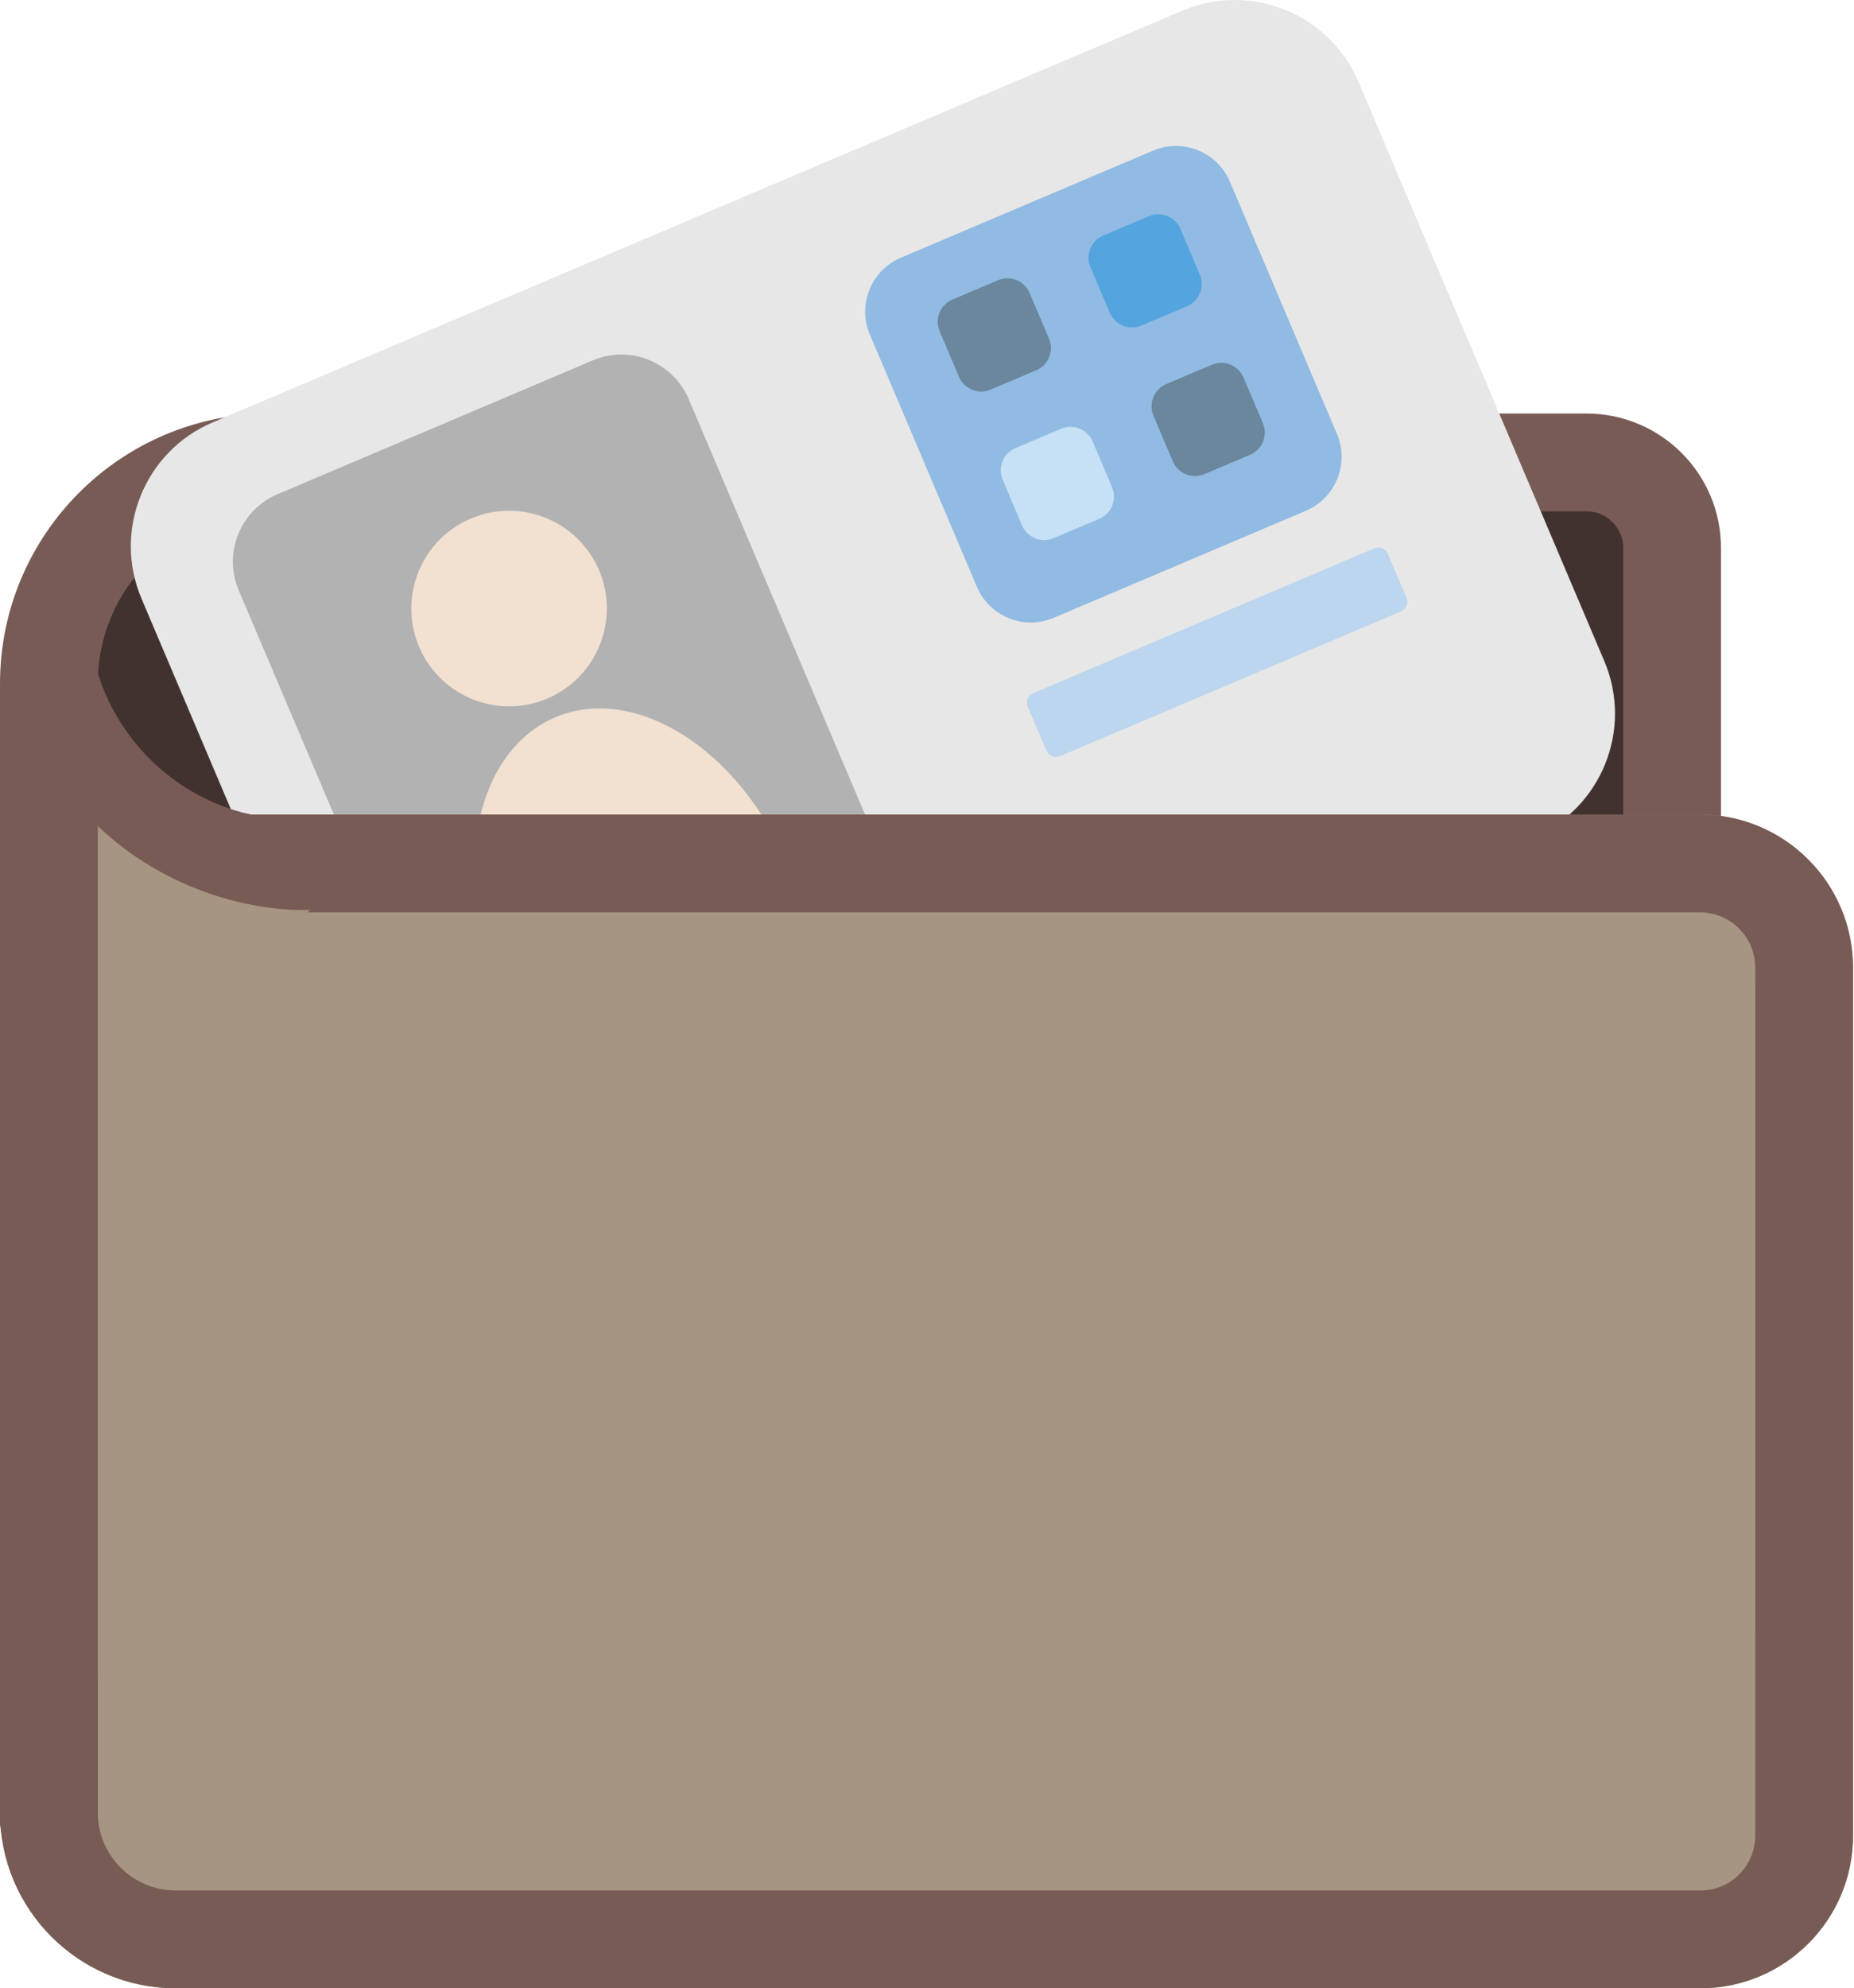 <?xml version="1.0" encoding="UTF-8" standalone="no"?><!DOCTYPE svg PUBLIC "-//W3C//DTD SVG 1.1//EN" "http://www.w3.org/Graphics/SVG/1.1/DTD/svg11.dtd"><svg width="100%" height="100%" viewBox="0 0 1580 1694" version="1.1" xmlns="http://www.w3.org/2000/svg" xmlns:xlink="http://www.w3.org/1999/xlink" xml:space="preserve" xmlns:serif="http://www.serif.com/" style="fill-rule:evenodd;clip-rule:evenodd;stroke-linecap:round;stroke-linejoin:round;stroke-miterlimit:1.5;"><g id="icon"><g id="wallet"><path id="wallet-back" d="M1425,466.938l0,1057.73c0,70.456 -57.201,127.657 -127.657,127.657l-1128.02,-0c-70.456,-0 -127.657,-57.201 -127.657,-127.657l-0,-942.23c-0,-104.007 84.44,-188.446 188.446,-188.446l1121.94,-0c40.261,-0 72.947,32.686 72.947,72.946Z" style="fill:#42322f;stroke:#785b55;stroke-width:83.33px;"/><g id="cc"><path id="cc1" serif:id="cc" d="M1157.77,69.836l209.435,493.397c24.712,58.218 -2.491,125.548 -60.709,150.26l-826.19,350.697c-58.218,24.712 -125.548,-2.491 -150.26,-60.71l-209.435,-493.396c-24.712,-58.219 2.491,-125.548 60.709,-150.261l826.19,-350.696c58.219,-24.713 125.548,2.49 150.26,60.709Z" style="fill:#e7e7e7;"/><g id="logo"><path id="logo1" serif:id="logo" d="M1048.13,154.765l91.233,214.933c10.765,25.361 -1.085,54.691 -26.446,65.456l-214.932,91.234c-25.362,10.765 -54.691,-1.085 -65.457,-26.446l-91.233,-214.933c-10.765,-25.361 1.085,-54.691 26.446,-65.456l214.933,-91.234c25.361,-10.765 54.691,1.085 65.456,26.446Z" style="fill:#91bbe3;"/><path id="dot" d="M1059.71,321.614l16.517,38.911c4.427,10.43 -0.447,22.493 -10.877,26.921l-38.911,16.517c-10.43,4.427 -22.494,-0.447 -26.921,-10.877l-16.517,-38.911c-4.427,-10.431 0.447,-22.494 10.877,-26.921l38.911,-16.517c10.43,-4.427 22.493,0.447 26.921,10.877Z" style="fill:#6a879e;"/><path id="dot1" serif:id="dot" d="M931.181,376.173l16.517,38.91c4.427,10.431 -0.446,22.494 -10.877,26.922l-38.91,16.516c-10.431,4.428 -22.494,-0.446 -26.922,-10.877l-16.516,-38.91c-4.428,-10.431 0.446,-22.494 10.877,-26.922l38.91,-16.516c10.431,-4.428 22.494,0.446 26.921,10.877Z" style="fill:#c6e1f5;"/><path id="dot2" serif:id="dot" d="M1005.99,195.045l16.516,38.91c4.428,10.431 -0.446,22.494 -10.877,26.922l-38.91,16.516c-10.431,4.428 -22.494,-0.446 -26.922,-10.877l-16.516,-38.91c-4.428,-10.431 0.446,-22.494 10.877,-26.922l38.91,-16.516c10.431,-4.428 22.494,0.446 26.922,10.877Z" style="fill:#54a4e0;"/><path id="dot3" serif:id="dot" d="M877.456,249.603l16.516,38.911c4.428,10.43 -0.446,22.494 -10.877,26.921l-38.91,16.517c-10.431,4.427 -22.494,-0.447 -26.921,-10.877l-16.517,-38.911c-4.427,-10.43 0.446,-22.494 10.877,-26.921l38.91,-16.517c10.431,-4.427 22.494,0.447 26.922,10.877Z" style="fill:#6a879e;"/></g><path id="foto" d="M586.973,340.091l188.932,445.096c13.457,31.702 -1.356,68.364 -33.057,81.821l-268.666,114.042c-31.702,13.456 -68.364,-1.357 -81.821,-33.058l-188.932,-445.096c-13.456,-31.701 1.357,-68.364 33.058,-81.82l268.666,-114.042c31.701,-13.456 68.364,1.356 81.82,33.057Z" style="fill:#b2b2b2;"/><clipPath id="_clip1"><path d="M586.973,340.091l188.932,445.096c13.457,31.702 -1.356,68.364 -33.057,81.821l-268.666,114.042c-31.702,13.456 -68.364,-1.357 -81.821,-33.058l-188.932,-445.096c-13.456,-31.701 1.357,-68.364 33.058,-81.82l268.666,-114.042c31.701,-13.456 68.364,1.356 81.82,33.057Z"/></clipPath><g clip-path="url(#_clip1)"><path d="M401.281,441.771c42.337,-17.971 91.299,1.811 109.27,44.148c17.971,42.337 -1.811,91.299 -44.148,109.27c-42.336,17.971 -91.299,-1.811 -109.269,-44.148c-17.971,-42.337 1.811,-91.299 44.147,-109.27Z" style="fill:#f2e0d0;"/><path d="M691.596,830.186l-212.582,90.235c-22.135,-22.197 -40.696,-50.155 -53.816,-81.066c-41.254,-97.187 -19.751,-199.435 47.987,-228.189c67.739,-28.753 156.227,26.807 197.481,123.994c13.12,30.911 20.339,63.684 20.93,95.026Z" style="fill:#f2e0d0;"/></g><path id="brand" d="M1182.7,471.797l15.966,37.613c1.884,4.439 -0.19,9.571 -4.628,11.455l-290.752,123.417c-4.439,1.884 -9.571,-0.19 -11.455,-4.628l-15.966,-37.613c-1.884,-4.438 0.19,-9.571 4.628,-11.455l290.752,-123.417c4.438,-1.884 9.571,0.19 11.455,4.628Z" style="fill:#bbd6ee;"/></g><path id="wallet-front" d="M1579.17,824.426l-0,739.566c-0,71.748 -58.251,130 -130,130l-1299.41,-0c-82.653,-0 -149.758,-67.105 -149.758,-149.759l0,-850.241l1448.73,-0c71.989,-0 130.435,58.445 130.435,130.434Z" style="fill:#a69581;"/><path d="M1579.17,824.426l-0,739.566c-0,71.748 -58.251,130 -130,130l-1299.41,-0c-82.653,-0 -149.758,-67.105 -149.758,-149.759l-0,-850.241l1448.73,-0c71.989,-0 130.435,58.445 130.435,130.434Zm-83.334,0c0,-25.996 -21.105,-47.101 -47.101,-47.101l-1365.4,-0l0,766.908c0,36.661 29.764,66.425 66.425,66.425l1299.41,0c25.756,0 46.666,-20.91 46.666,-46.666l0,-739.566Z" style="fill:#785b55;"/><path id="wallet-front1" serif:id="wallet-front" d="M1495.83,842.742l0,541.346c0,26.163 -21.24,47.404 -47.403,47.404l-1345.51,-0c-36.105,-0 -65.417,-29.313 -65.417,-65.417l0,-588.75l1392.92,-0c36.104,-0 65.416,29.312 65.416,65.417Z" style="fill:#a69581;"/></g><path d="M77.094,534.185c-0.351,34.093 16.534,78.828 50.642,112.711c34.109,33.884 78.955,50.471 113.045,49.894c-45.122,45.422 -118.428,45.869 -163.599,0.997c-45.171,-44.872 -45.21,-118.18 -0.088,-163.602Z" style="fill:#785b55;"/><path d="M77.094,534.185c-0.351,34.093 16.534,78.828 50.642,112.711c34.109,33.884 78.955,50.471 113.045,49.894c-45.122,45.422 -118.428,45.869 -163.599,0.997c-45.171,-44.872 -45.21,-118.18 -0.088,-163.602Zm-3.782,10.345c-36.626,44.018 -34.358,109.408 6.806,150.301c41.167,40.894 106.575,42.727 150.343,5.809c-33.359,-2.515 -74.028,-19.363 -105.661,-50.788c-31.634,-31.424 -48.752,-71.98 -51.488,-105.322Z" style="fill:#785b55;"/><path d="M16.613,600.95c13.72,42.397 46.7,92.179 95.981,126.842c49.281,34.662 107.281,48.872 151.82,47.452c-48.695,40.524 -128.13,45.361 -187.654,3.494c-59.524,-41.867 -81.824,-118.26 -60.147,-177.788Z" style="fill:#a69581;"/><path d="M41.667,624.335l-0,926.827" style="fill:none;stroke:#785b55;stroke-width:83.33px;"/></g></svg>